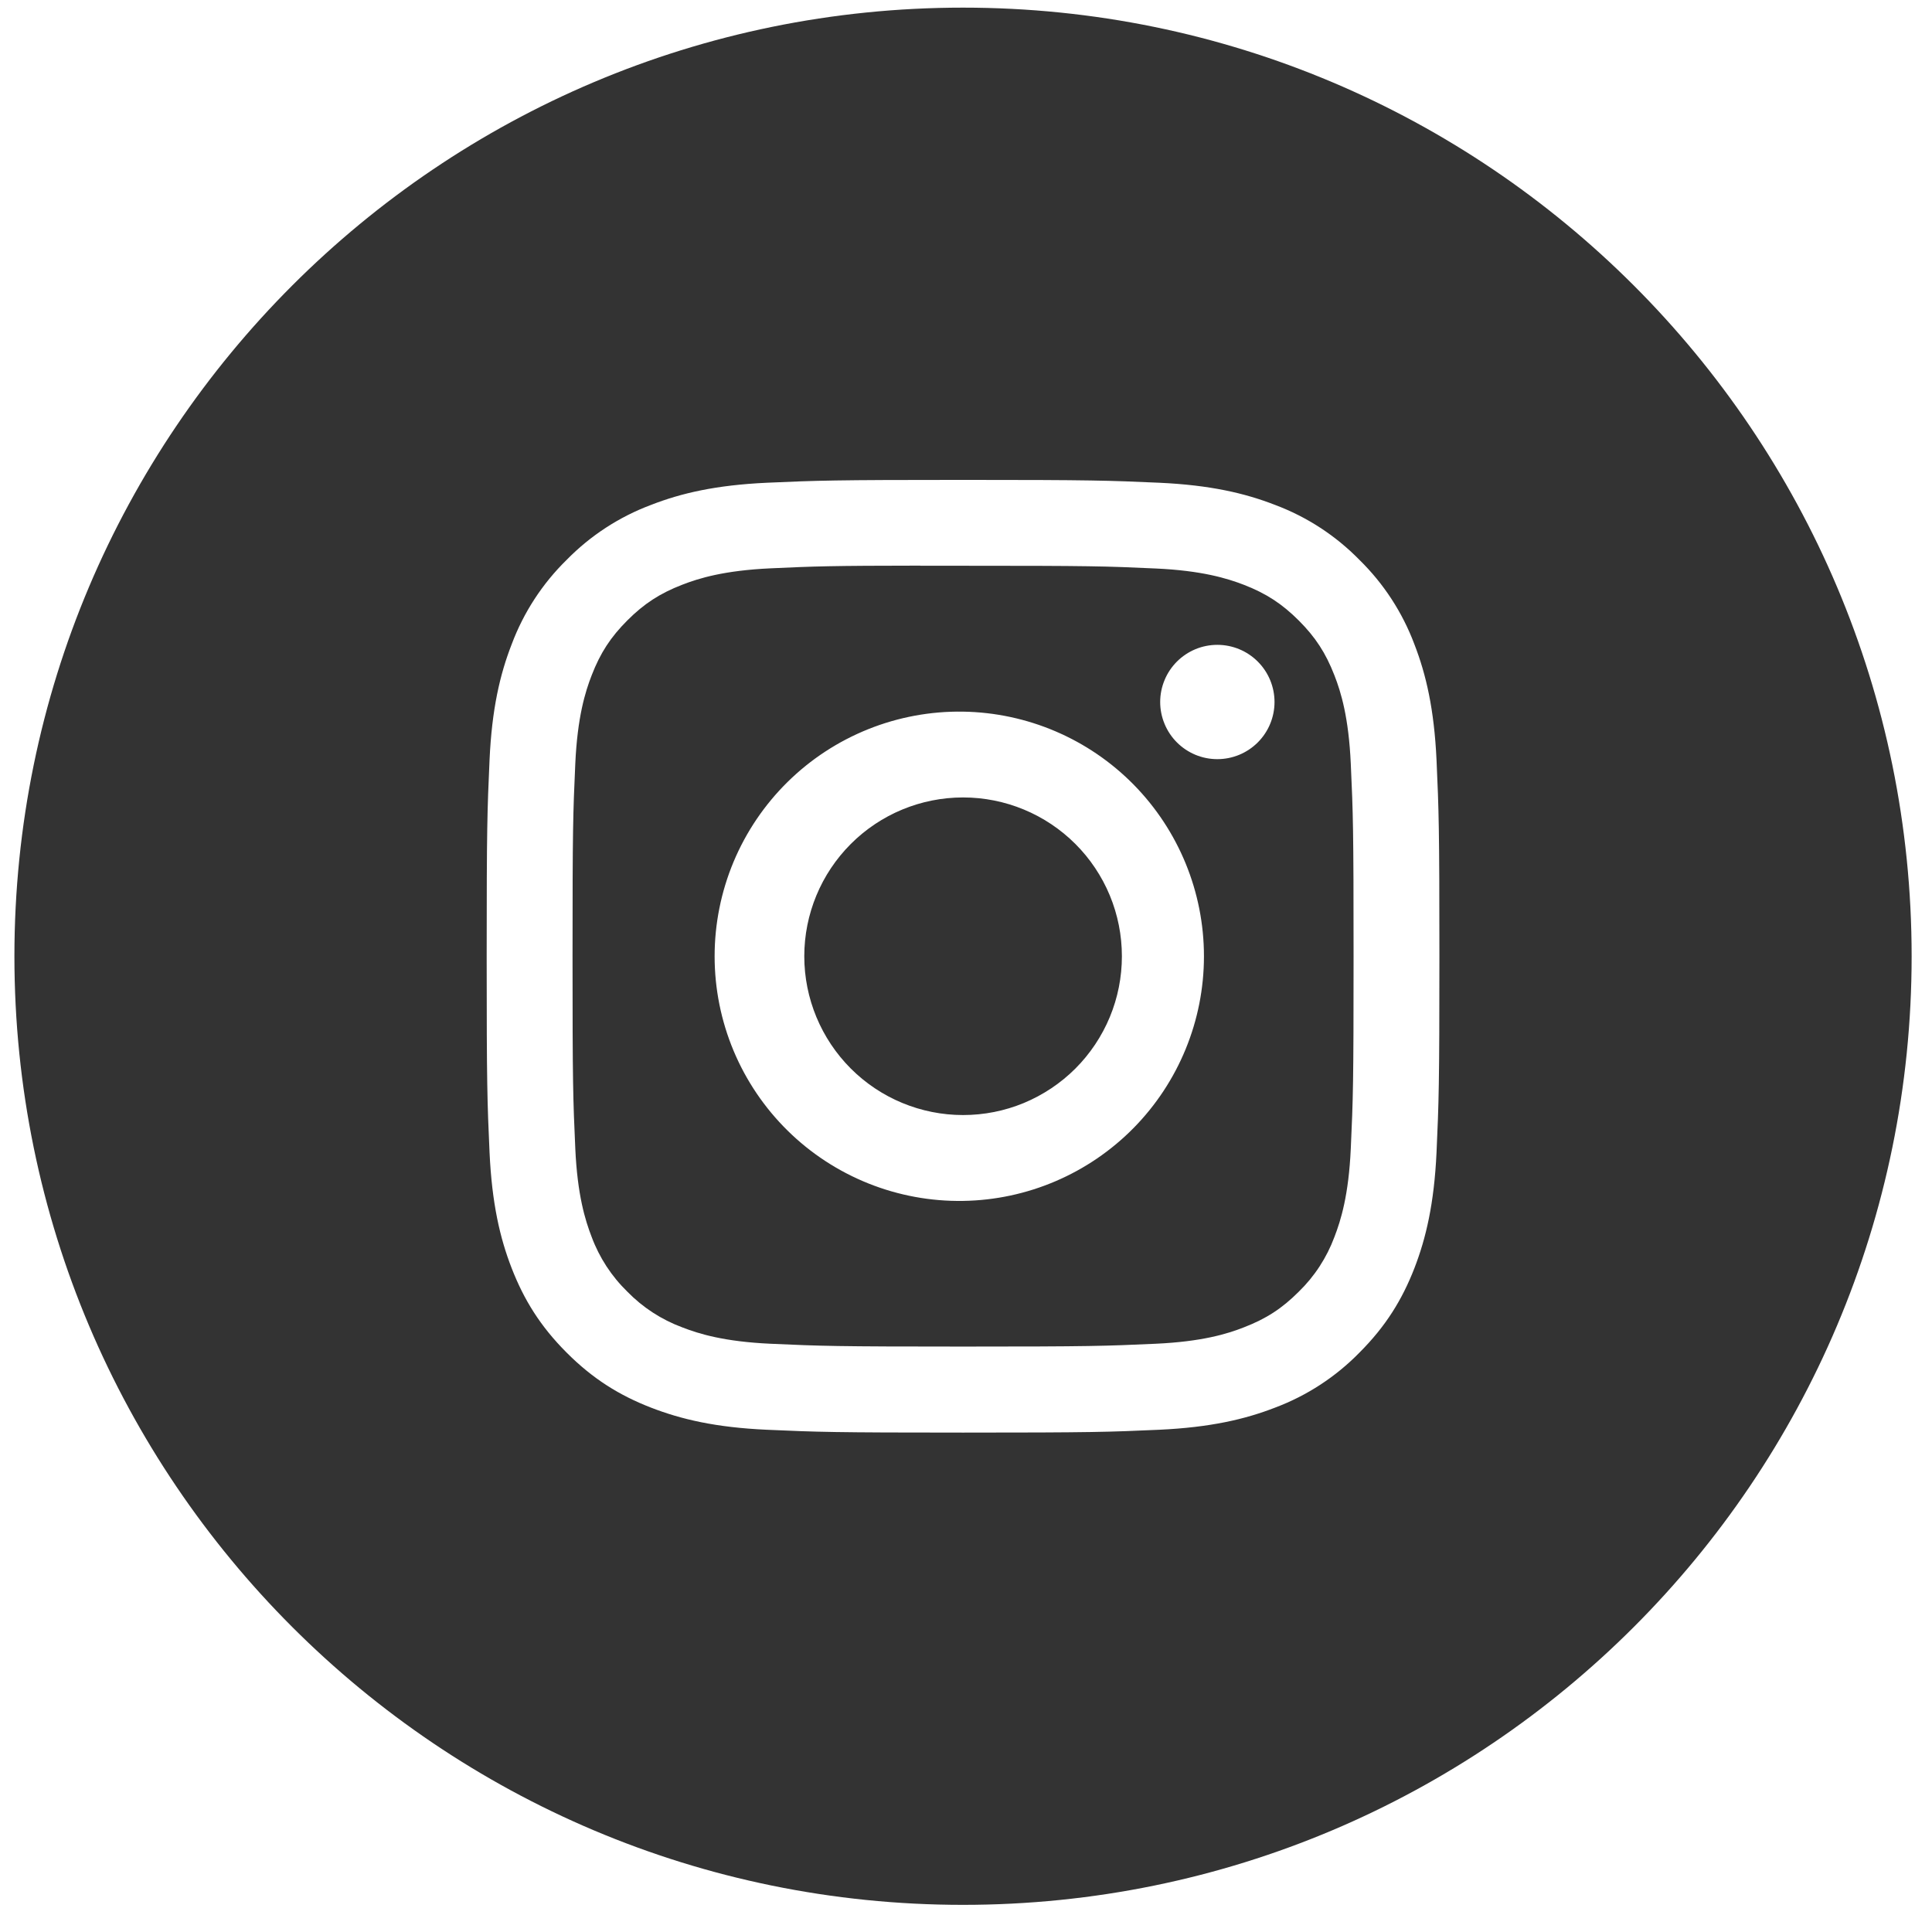 <svg width="61" height="61" viewBox="0 0 61 61" fill="none" xmlns="http://www.w3.org/2000/svg">
<path fill-rule="evenodd" clip-rule="evenodd" d="M30.406 60.143C46.947 60.143 60.357 46.734 60.357 30.192C60.357 13.651 46.947 0.241 30.406 0.241C13.865 0.241 0.455 13.651 0.455 30.192C0.455 46.734 13.865 60.143 30.406 60.143ZM24.208 15.242C25.812 15.171 26.325 15.152 30.406 15.152H30.403C34.49 15.152 34.999 15.171 36.605 15.242C38.205 15.316 39.299 15.569 40.258 15.942C41.262 16.318 42.171 16.91 42.922 17.677C43.688 18.427 44.28 19.337 44.657 20.341C45.027 21.296 45.281 22.39 45.356 23.99C45.428 25.596 45.447 26.107 45.447 30.192C45.447 34.277 45.428 34.789 45.356 36.392C45.281 37.994 45.027 39.087 44.657 40.043C44.272 41.032 43.758 41.871 42.922 42.707C42.172 43.474 41.263 44.066 40.26 44.443C39.303 44.815 38.207 45.067 36.607 45.142C35.001 45.214 34.492 45.232 30.406 45.232C26.321 45.232 25.81 45.214 24.204 45.142C22.602 45.069 21.512 44.815 20.553 44.443C19.564 44.059 18.726 43.544 17.891 42.707C17.055 41.871 16.541 41.032 16.156 40.043C15.784 39.087 15.532 37.994 15.457 36.392C15.385 34.789 15.366 34.277 15.366 30.194C15.366 26.107 15.385 25.596 15.457 23.988C15.53 22.39 15.784 21.296 16.156 20.341C16.532 19.337 17.125 18.427 17.891 17.677C18.642 16.91 19.551 16.318 20.555 15.942C21.512 15.569 22.604 15.317 24.208 15.242ZM30.408 17.863H29.058V17.859C26.255 17.861 25.718 17.88 24.33 17.944C22.864 18.012 22.069 18.256 21.538 18.463C20.835 18.735 20.335 19.061 19.809 19.587C19.282 20.113 18.955 20.615 18.683 21.317C18.476 21.847 18.231 22.644 18.164 24.11C18.092 25.695 18.077 26.167 18.077 30.185C18.077 34.202 18.092 34.678 18.164 36.263C18.23 37.729 18.476 38.526 18.681 39.055C18.924 39.708 19.309 40.298 19.809 40.784C20.295 41.282 20.886 41.666 21.538 41.908C22.069 42.115 22.864 42.36 24.33 42.427C25.915 42.499 26.393 42.516 30.408 42.516C34.424 42.516 34.9 42.499 36.484 42.427C37.953 42.36 38.75 42.115 39.276 41.908C39.98 41.636 40.48 41.311 41.006 40.784C41.505 40.299 41.889 39.709 42.132 39.056C42.337 38.526 42.583 37.731 42.649 36.265C42.722 34.68 42.737 34.202 42.737 30.188C42.737 26.174 42.722 25.699 42.649 24.114C42.583 22.648 42.339 21.851 42.132 21.322C41.859 20.619 41.534 20.119 41.008 19.593C40.481 19.066 39.98 18.739 39.278 18.466C38.748 18.262 37.951 18.015 36.484 17.949C34.9 17.876 34.424 17.863 30.408 17.863ZM37.745 20.497C37.964 20.406 38.199 20.36 38.436 20.36C38.915 20.36 39.374 20.55 39.712 20.888C40.051 21.227 40.241 21.686 40.241 22.165C40.241 22.643 40.051 23.102 39.712 23.441C39.374 23.779 38.915 23.969 38.436 23.969C38.199 23.969 37.964 23.923 37.745 23.832C37.526 23.741 37.327 23.608 37.16 23.441C36.992 23.273 36.859 23.074 36.769 22.855C36.678 22.636 36.631 22.401 36.631 22.165C36.631 21.927 36.678 21.693 36.769 21.474C36.859 21.255 36.992 21.056 37.16 20.888C37.327 20.721 37.526 20.588 37.745 20.497ZM27.415 23.022C28.366 22.641 29.384 22.453 30.408 22.469C32.436 22.501 34.37 23.328 35.793 24.773C37.215 26.219 38.013 28.165 38.013 30.193C38.013 32.221 37.215 34.168 35.793 35.613C34.37 37.058 32.436 37.886 30.408 37.917C29.384 37.933 28.366 37.745 27.415 37.364C26.464 36.983 25.598 36.417 24.868 35.698C24.138 34.979 23.558 34.122 23.162 33.177C22.767 32.232 22.563 31.218 22.563 30.193C22.563 29.169 22.767 28.154 23.162 27.209C23.558 26.264 24.138 25.407 24.868 24.688C25.598 23.969 26.464 23.403 27.415 23.022ZM32.327 25.56C31.719 25.308 31.067 25.178 30.408 25.178C29.078 25.178 27.803 25.706 26.863 26.647C25.923 27.587 25.394 28.862 25.394 30.192C25.394 31.522 25.923 32.797 26.863 33.738C27.803 34.678 29.078 35.206 30.408 35.206C31.067 35.206 31.719 35.077 32.327 34.825C32.935 34.572 33.488 34.203 33.954 33.738C34.419 33.272 34.789 32.719 35.041 32.111C35.293 31.503 35.422 30.851 35.422 30.192C35.422 29.534 35.293 28.882 35.041 28.273C34.789 27.665 34.419 27.112 33.954 26.647C33.488 26.181 32.935 25.812 32.327 25.56Z" fill="#333333"/>
</svg>
